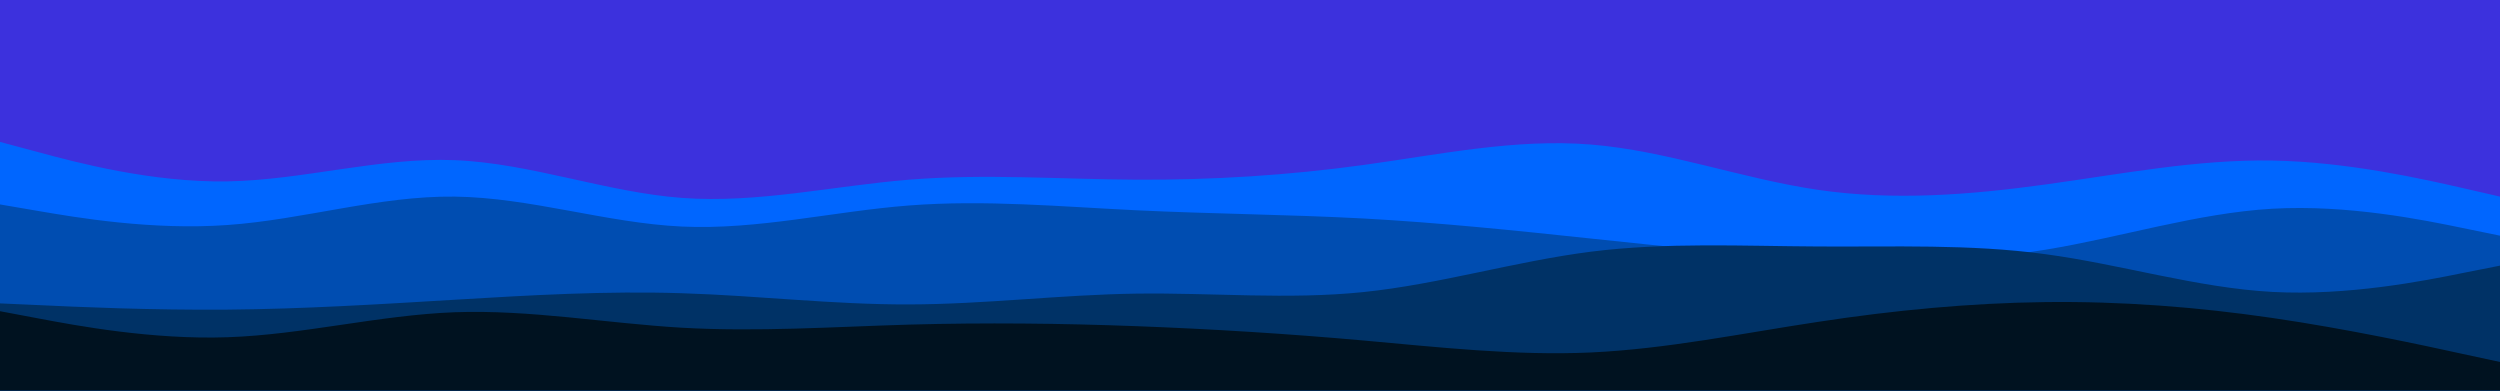 <svg id="visual" viewBox="0 0 1920 300" width="1920" height="300" xmlns="http://www.w3.org/2000/svg" xmlns:xlink="http://www.w3.org/1999/xlink" version="1.1"><rect x="0" y="0" width="1920" height="300" fill="#3c31dd"></rect><path d="M0 109L29.2 116.8C58.3 124.7 116.7 140.3 174.8 139.3C233 138.3 291 120.7 349.2 123C407.3 125.3 465.7 147.7 523.8 152C582 156.3 640 142.7 698.2 138C756.3 133.3 814.7 137.7 872.8 138C931 138.3 989 134.7 1047.2 126.7C1105.3 118.7 1163.7 106.3 1221.8 111C1280 115.7 1338 137.3 1396.2 145.8C1454.3 154.3 1512.7 149.7 1570.8 141.7C1629 133.7 1687 122.3 1745.2 123.3C1803.3 124.3 1861.7 137.7 1890.8 144.3L1920 151L1920 301L1890.8 301C1861.7 301 1803.3 301 1745.2 301C1687 301 1629 301 1570.8 301C1512.7 301 1454.3 301 1396.2 301C1338 301 1280 301 1221.8 301C1163.7 301 1105.3 301 1047.2 301C989 301 931 301 872.8 301C814.7 301 756.3 301 698.2 301C640 301 582 301 523.8 301C465.7 301 407.3 301 349.2 301C291 301 233 301 174.8 301C116.7 301 58.3 301 29.2 301L0 301Z" fill="#0066ff"></path><path d="M0 157L29.2 162C58.3 167 116.7 177 174.8 172.8C233 168.7 291 150.3 349.2 151C407.3 151.7 465.7 171.3 523.8 174C582 176.7 640 162.3 698.2 157.8C756.3 153.3 814.7 158.7 872.8 161.5C931 164.3 989 164.7 1047.2 167.8C1105.3 171 1163.7 177 1221.8 183.2C1280 189.3 1338 195.7 1396.2 198.7C1454.3 201.7 1512.7 201.3 1570.8 191.8C1629 182.3 1687 163.7 1745.2 160.3C1803.3 157 1861.7 169 1890.8 175L1920 181L1920 301L1890.8 301C1861.7 301 1803.3 301 1745.2 301C1687 301 1629 301 1570.8 301C1512.7 301 1454.3 301 1396.2 301C1338 301 1280 301 1221.8 301C1163.7 301 1105.3 301 1047.2 301C989 301 931 301 872.8 301C814.7 301 756.3 301 698.2 301C640 301 582 301 523.8 301C465.7 301 407.3 301 349.2 301C291 301 233 301 174.8 301C116.7 301 58.3 301 29.2 301L0 301Z" fill="#004db1"></path><path d="M0 233L29.2 234.3C58.3 235.7 116.7 238.3 174.8 237.8C233 237.3 291 233.7 349.2 230.2C407.3 226.7 465.7 223.3 523.8 225.2C582 227 640 234 698.2 233.8C756.3 233.7 814.7 226.3 872.8 225.5C931 224.7 989 230.3 1047.2 224.3C1105.3 218.3 1163.7 200.7 1221.8 193.3C1280 186 1338 189 1396.2 189.3C1454.3 189.7 1512.7 187.3 1570.8 195.2C1629 203 1687 221 1745.2 224.2C1803.3 227.3 1861.7 215.7 1890.8 209.8L1920 204L1920 301L1890.8 301C1861.7 301 1803.3 301 1745.2 301C1687 301 1629 301 1570.8 301C1512.7 301 1454.3 301 1396.2 301C1338 301 1280 301 1221.8 301C1163.7 301 1105.3 301 1047.2 301C989 301 931 301 872.8 301C814.7 301 756.3 301 698.2 301C640 301 582 301 523.8 301C465.7 301 407.3 301 349.2 301C291 301 233 301 174.8 301C116.7 301 58.3 301 29.2 301L0 301Z" fill="#003266"></path><path d="M0 239L29.2 244.5C58.3 250 116.7 261 174.8 259C233 257 291 242 349.2 239.8C407.3 237.7 465.7 248.3 523.8 251.7C582 255 640 251 698.2 249.3C756.3 247.7 814.7 248.3 872.8 250.5C931 252.7 989 256.3 1047.2 261.5C1105.3 266.7 1163.7 273.3 1221.8 270.7C1280 268 1338 256 1396.2 247.2C1454.3 238.3 1512.7 232.7 1570.8 232C1629 231.3 1687 235.7 1745.2 244.2C1803.3 252.7 1861.7 265.3 1890.8 271.7L1920 278L1920 301L1890.8 301C1861.7 301 1803.3 301 1745.2 301C1687 301 1629 301 1570.8 301C1512.7 301 1454.3 301 1396.2 301C1338 301 1280 301 1221.8 301C1163.7 301 1105.3 301 1047.2 301C989 301 931 301 872.8 301C814.7 301 756.3 301 698.2 301C640 301 582 301 523.8 301C465.7 301 407.3 301 349.2 301C291 301 233 301 174.8 301C116.7 301 58.3 301 29.2 301L0 301Z" fill="#001220"></path></svg>